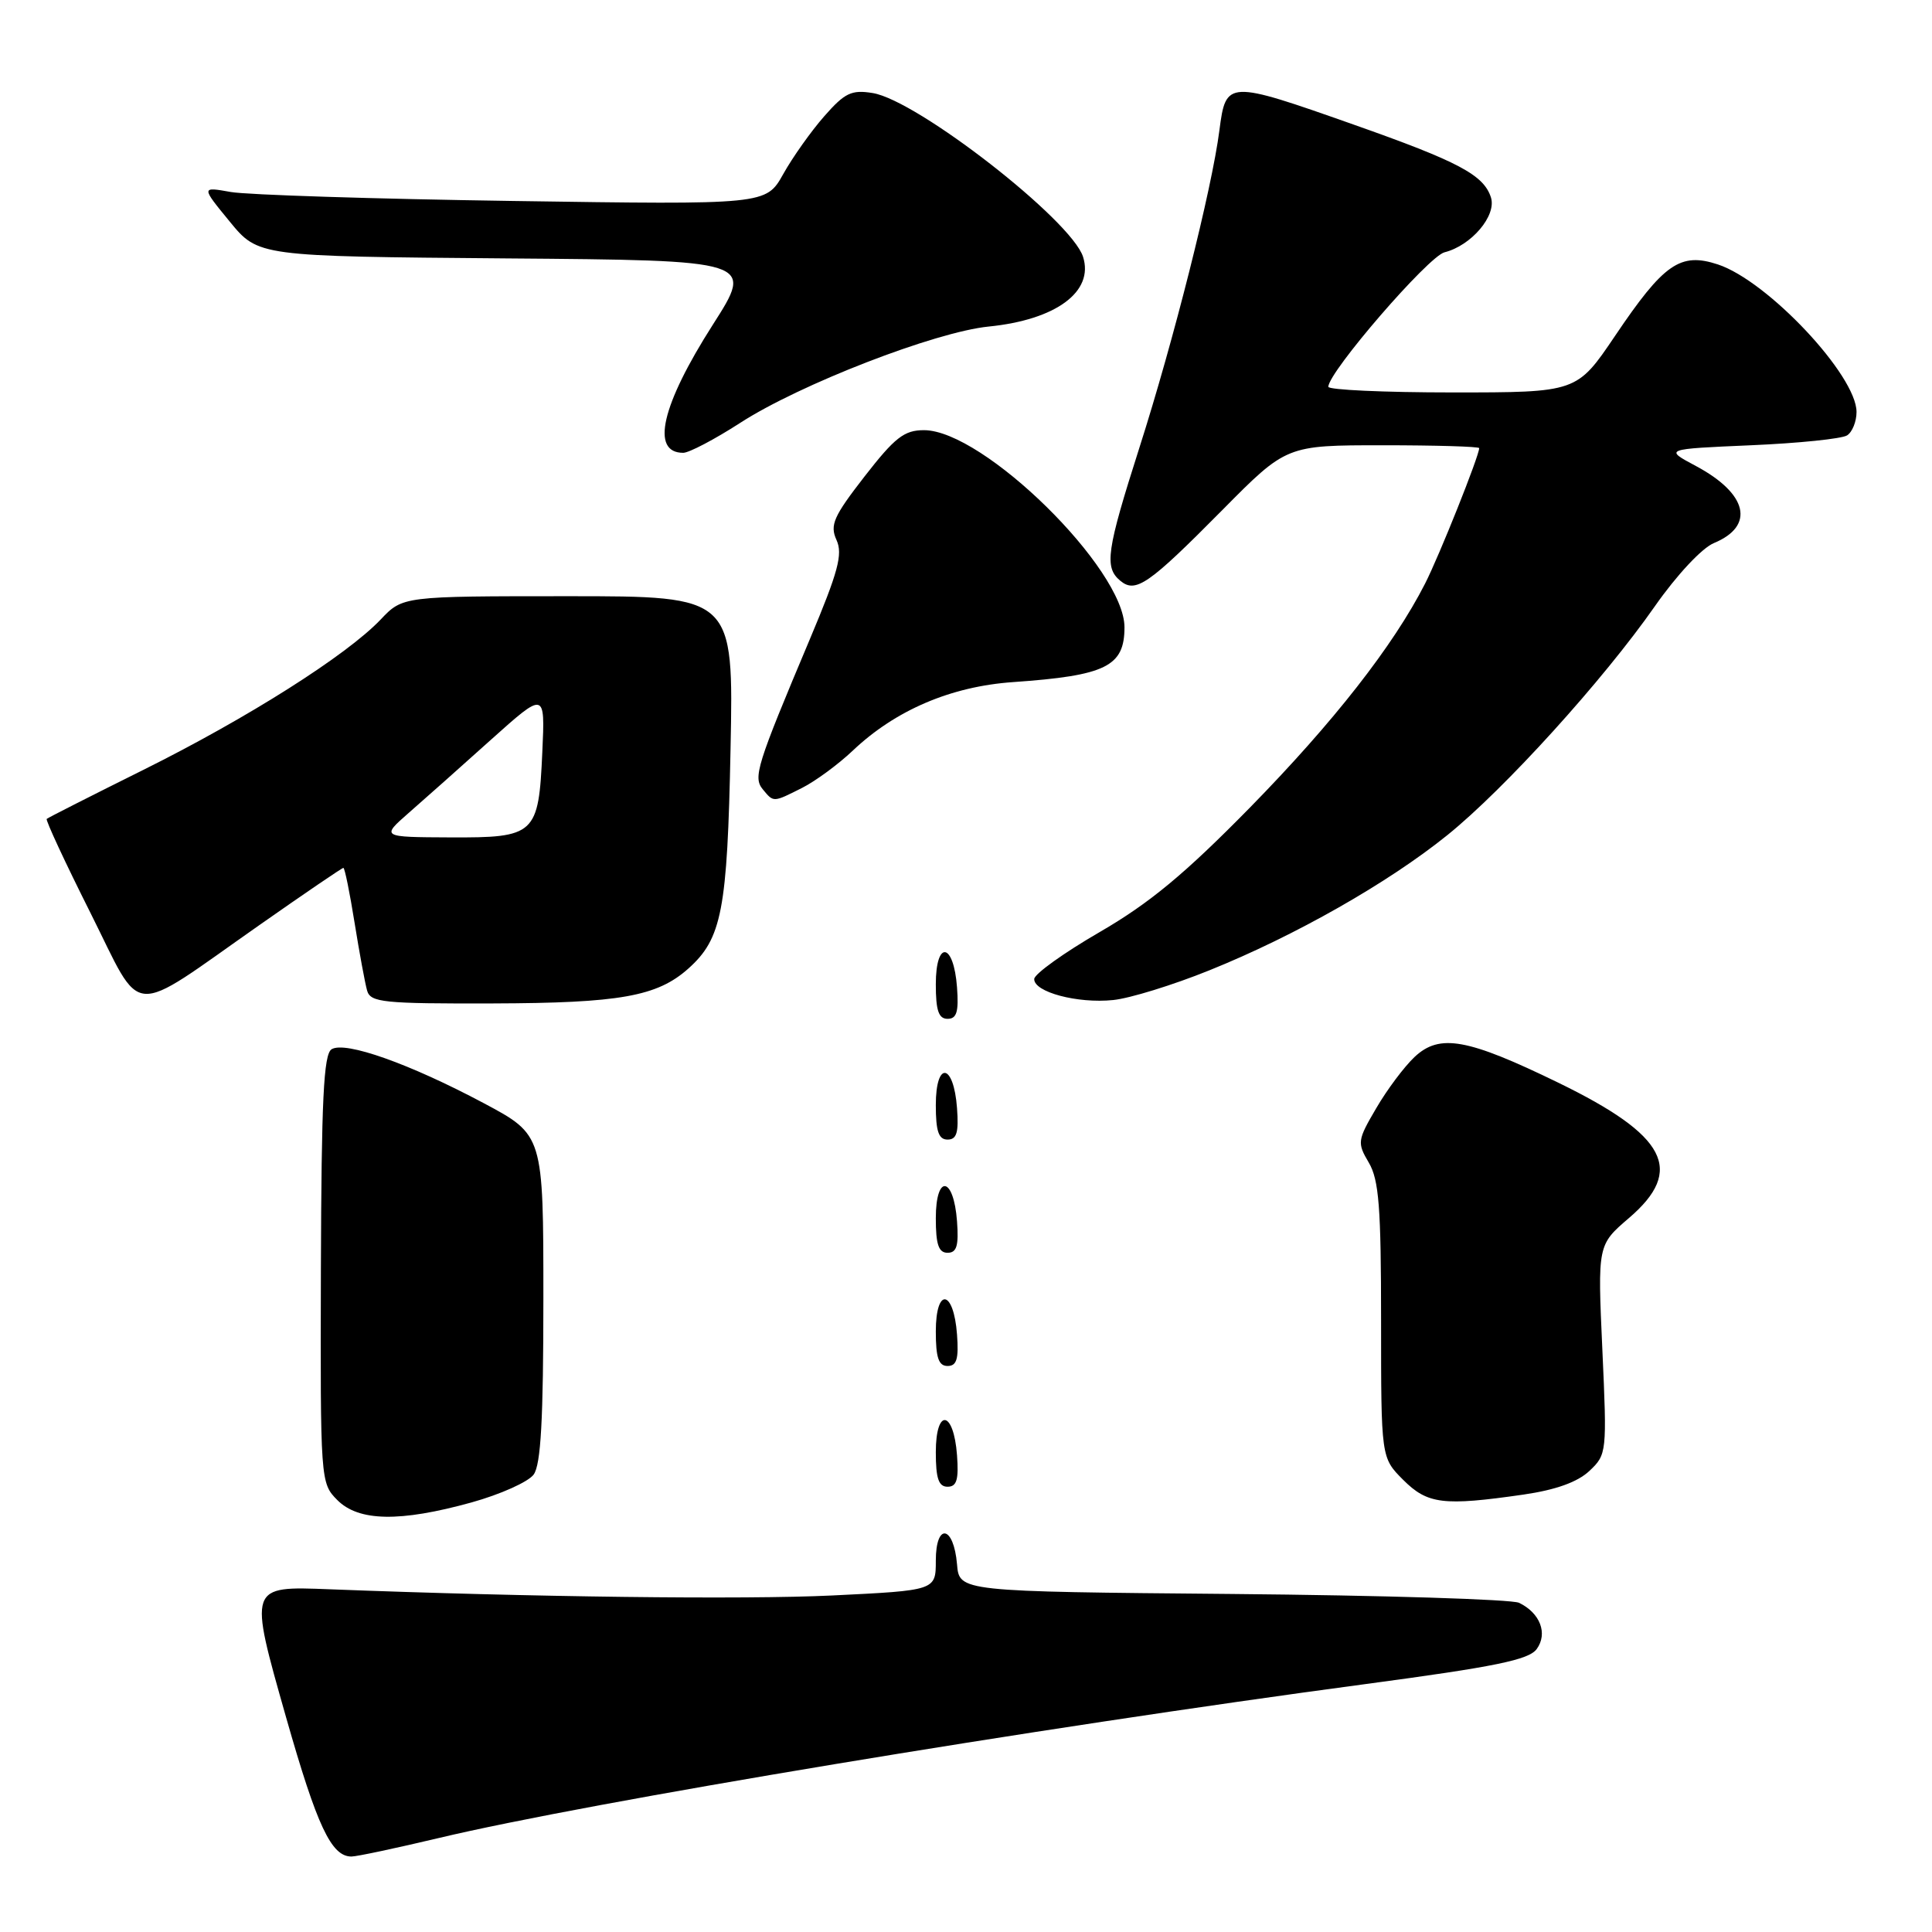 <?xml version="1.0" encoding="UTF-8" standalone="no"?>
<!DOCTYPE svg PUBLIC "-//W3C//DTD SVG 1.1//EN" "http://www.w3.org/Graphics/SVG/1.1/DTD/svg11.dtd" >
<svg xmlns="http://www.w3.org/2000/svg" xmlns:xlink="http://www.w3.org/1999/xlink" version="1.1" viewBox="0 0 256 256">
 <g >
 <path fill="currentColor"
d=" M 58.17 243.54 C 77.87 238.84 137.12 229.00 181.00 223.14 C 198.13 220.85 202.57 219.94 203.62 218.51 C 205.12 216.45 204.08 213.73 201.28 212.38 C 200.30 211.92 183.21 211.39 163.31 211.21 C 127.11 210.89 127.11 210.89 126.81 207.27 C 126.37 202.12 124.00 201.71 124.00 206.79 C 124.00 210.74 124.00 210.74 110.25 211.41 C 98.60 211.97 70.43 211.62 43.72 210.59 C 32.90 210.17 32.94 210.07 37.92 227.60 C 42.02 241.99 43.90 246.00 46.57 246.00 C 47.27 246.00 52.49 244.89 58.17 243.54 Z  M 62.48 199.08 C 66.29 198.02 70.00 196.36 70.71 195.39 C 71.67 194.07 72.00 188.10 72.00 172.00 C 72.00 150.39 72.00 150.39 64.09 146.17 C 54.28 140.95 45.75 137.92 43.94 139.03 C 42.88 139.69 42.59 145.66 42.52 168.18 C 42.44 196.20 42.47 196.52 44.68 198.75 C 47.51 201.61 52.98 201.71 62.48 199.08 Z  M 201.87 198.04 C 206.14 197.42 209.02 196.39 210.60 194.91 C 212.91 192.73 212.94 192.48 212.32 178.83 C 211.69 164.96 211.69 164.96 215.84 161.40 C 223.26 155.05 220.87 150.46 206.48 143.46 C 194.41 137.59 190.76 136.94 187.44 140.05 C 186.08 141.33 183.79 144.38 182.36 146.84 C 179.86 151.10 179.82 151.42 181.37 154.05 C 182.72 156.33 183.00 159.99 183.00 174.98 C 183.00 193.15 183.00 193.15 185.92 196.08 C 189.16 199.32 191.25 199.57 201.87 198.04 Z  M 126.81 192.83 C 126.37 186.86 124.00 186.51 124.00 192.42 C 124.00 195.90 124.37 197.00 125.56 197.00 C 126.77 197.00 127.05 196.07 126.81 192.83 Z  M 126.81 176.83 C 126.37 170.86 124.00 170.51 124.00 176.42 C 124.00 179.90 124.37 181.00 125.56 181.00 C 126.77 181.00 127.05 180.07 126.81 176.83 Z  M 126.81 161.83 C 126.37 155.86 124.00 155.51 124.00 161.42 C 124.00 164.90 124.37 166.00 125.56 166.00 C 126.77 166.00 127.05 165.07 126.81 161.83 Z  M 126.81 146.83 C 126.37 140.86 124.00 140.51 124.00 146.42 C 124.00 149.90 124.37 151.00 125.56 151.00 C 126.77 151.00 127.05 150.07 126.81 146.83 Z  M 126.81 130.83 C 126.37 124.86 124.00 124.51 124.00 130.42 C 124.00 133.90 124.37 135.00 125.56 135.00 C 126.77 135.00 127.05 134.07 126.81 130.83 Z  M 34.34 122.60 C 40.30 118.42 45.32 115.00 45.50 115.00 C 45.68 115.00 46.34 118.26 46.98 122.25 C 47.62 126.24 48.37 130.29 48.64 131.25 C 49.09 132.83 50.74 133.00 65.32 132.96 C 82.13 132.91 87.07 132.03 91.20 128.35 C 95.65 124.38 96.38 120.63 96.80 99.25 C 97.21 79.00 97.21 79.00 75.29 79.00 C 53.37 79.00 53.37 79.00 50.44 82.09 C 45.93 86.83 32.83 95.13 19.00 102.01 C 12.12 105.43 6.36 108.35 6.19 108.51 C 6.02 108.66 8.61 114.24 11.96 120.91 C 19.06 135.08 16.77 134.91 34.34 122.60 Z  M 160.23 128.58 C 171.60 124.00 183.93 116.99 191.78 110.66 C 199.36 104.55 212.42 90.15 219.30 80.30 C 222.18 76.19 225.52 72.61 227.10 71.96 C 232.58 69.69 231.58 65.42 224.72 61.75 C 220.50 59.50 220.50 59.50 232.00 59.00 C 238.32 58.73 244.06 58.14 244.75 57.69 C 245.44 57.25 246.00 55.85 246.00 54.59 C 246.00 49.74 234.23 37.22 227.63 35.04 C 222.65 33.40 220.47 34.91 214.00 44.51 C 208.94 52.00 208.94 52.00 192.47 52.00 C 183.41 52.00 176.00 51.66 176.01 51.25 C 176.03 49.28 189.26 33.97 191.41 33.43 C 194.96 32.54 198.32 28.58 197.56 26.17 C 196.60 23.18 193.30 21.42 179.31 16.49 C 162.64 10.61 162.44 10.62 161.58 17.25 C 160.59 25.01 155.50 45.18 150.97 59.34 C 146.62 72.97 146.30 75.17 148.44 76.95 C 150.48 78.65 152.18 77.47 161.98 67.57 C 170.46 59.00 170.46 59.00 183.23 59.00 C 190.25 59.00 196.00 59.17 196.00 59.38 C 196.00 60.40 190.70 73.67 188.83 77.33 C 184.63 85.57 176.69 95.71 165.63 107.00 C 156.97 115.82 152.34 119.66 145.72 123.50 C 140.97 126.25 137.07 129.05 137.04 129.72 C 136.98 131.45 142.77 133.00 147.50 132.51 C 149.70 132.29 155.43 130.52 160.23 128.58 Z  M 106.30 104.39 C 108.06 103.50 111.08 101.28 113.00 99.46 C 118.65 94.10 126.01 90.95 134.26 90.38 C 146.53 89.52 149.00 88.31 149.00 83.12 C 149.00 75.38 130.31 57.00 122.43 57.00 C 119.81 57.00 118.58 57.96 114.56 63.13 C 110.44 68.44 109.94 69.57 110.84 71.55 C 111.70 73.43 111.07 75.76 107.32 84.67 C 100.23 101.49 99.76 103.01 101.09 104.61 C 102.52 106.34 102.43 106.34 106.30 104.39 Z  M 98.07 56.04 C 105.94 50.94 123.91 43.98 131.00 43.27 C 139.92 42.38 144.98 38.65 143.51 34.03 C 141.97 29.18 121.56 13.29 115.64 12.33 C 112.83 11.87 111.94 12.30 109.22 15.40 C 107.48 17.38 105.03 20.83 103.78 23.07 C 101.50 27.13 101.50 27.13 68.00 26.63 C 49.57 26.36 32.73 25.82 30.58 25.44 C 26.65 24.74 26.65 24.74 30.44 29.36 C 34.22 33.97 34.22 33.97 67.06 34.24 C 99.90 34.50 99.90 34.50 94.47 43.00 C 87.64 53.69 86.18 60.00 90.53 60.00 C 91.30 60.00 94.69 58.22 98.07 56.04 Z  M 54.16 107.71 C 56.18 105.95 61.07 101.60 65.03 98.04 C 72.23 91.59 72.23 91.59 71.86 99.64 C 71.37 110.62 70.94 111.01 59.63 110.96 C 50.50 110.92 50.50 110.92 54.16 107.71 Z "/>
</g>
</svg>